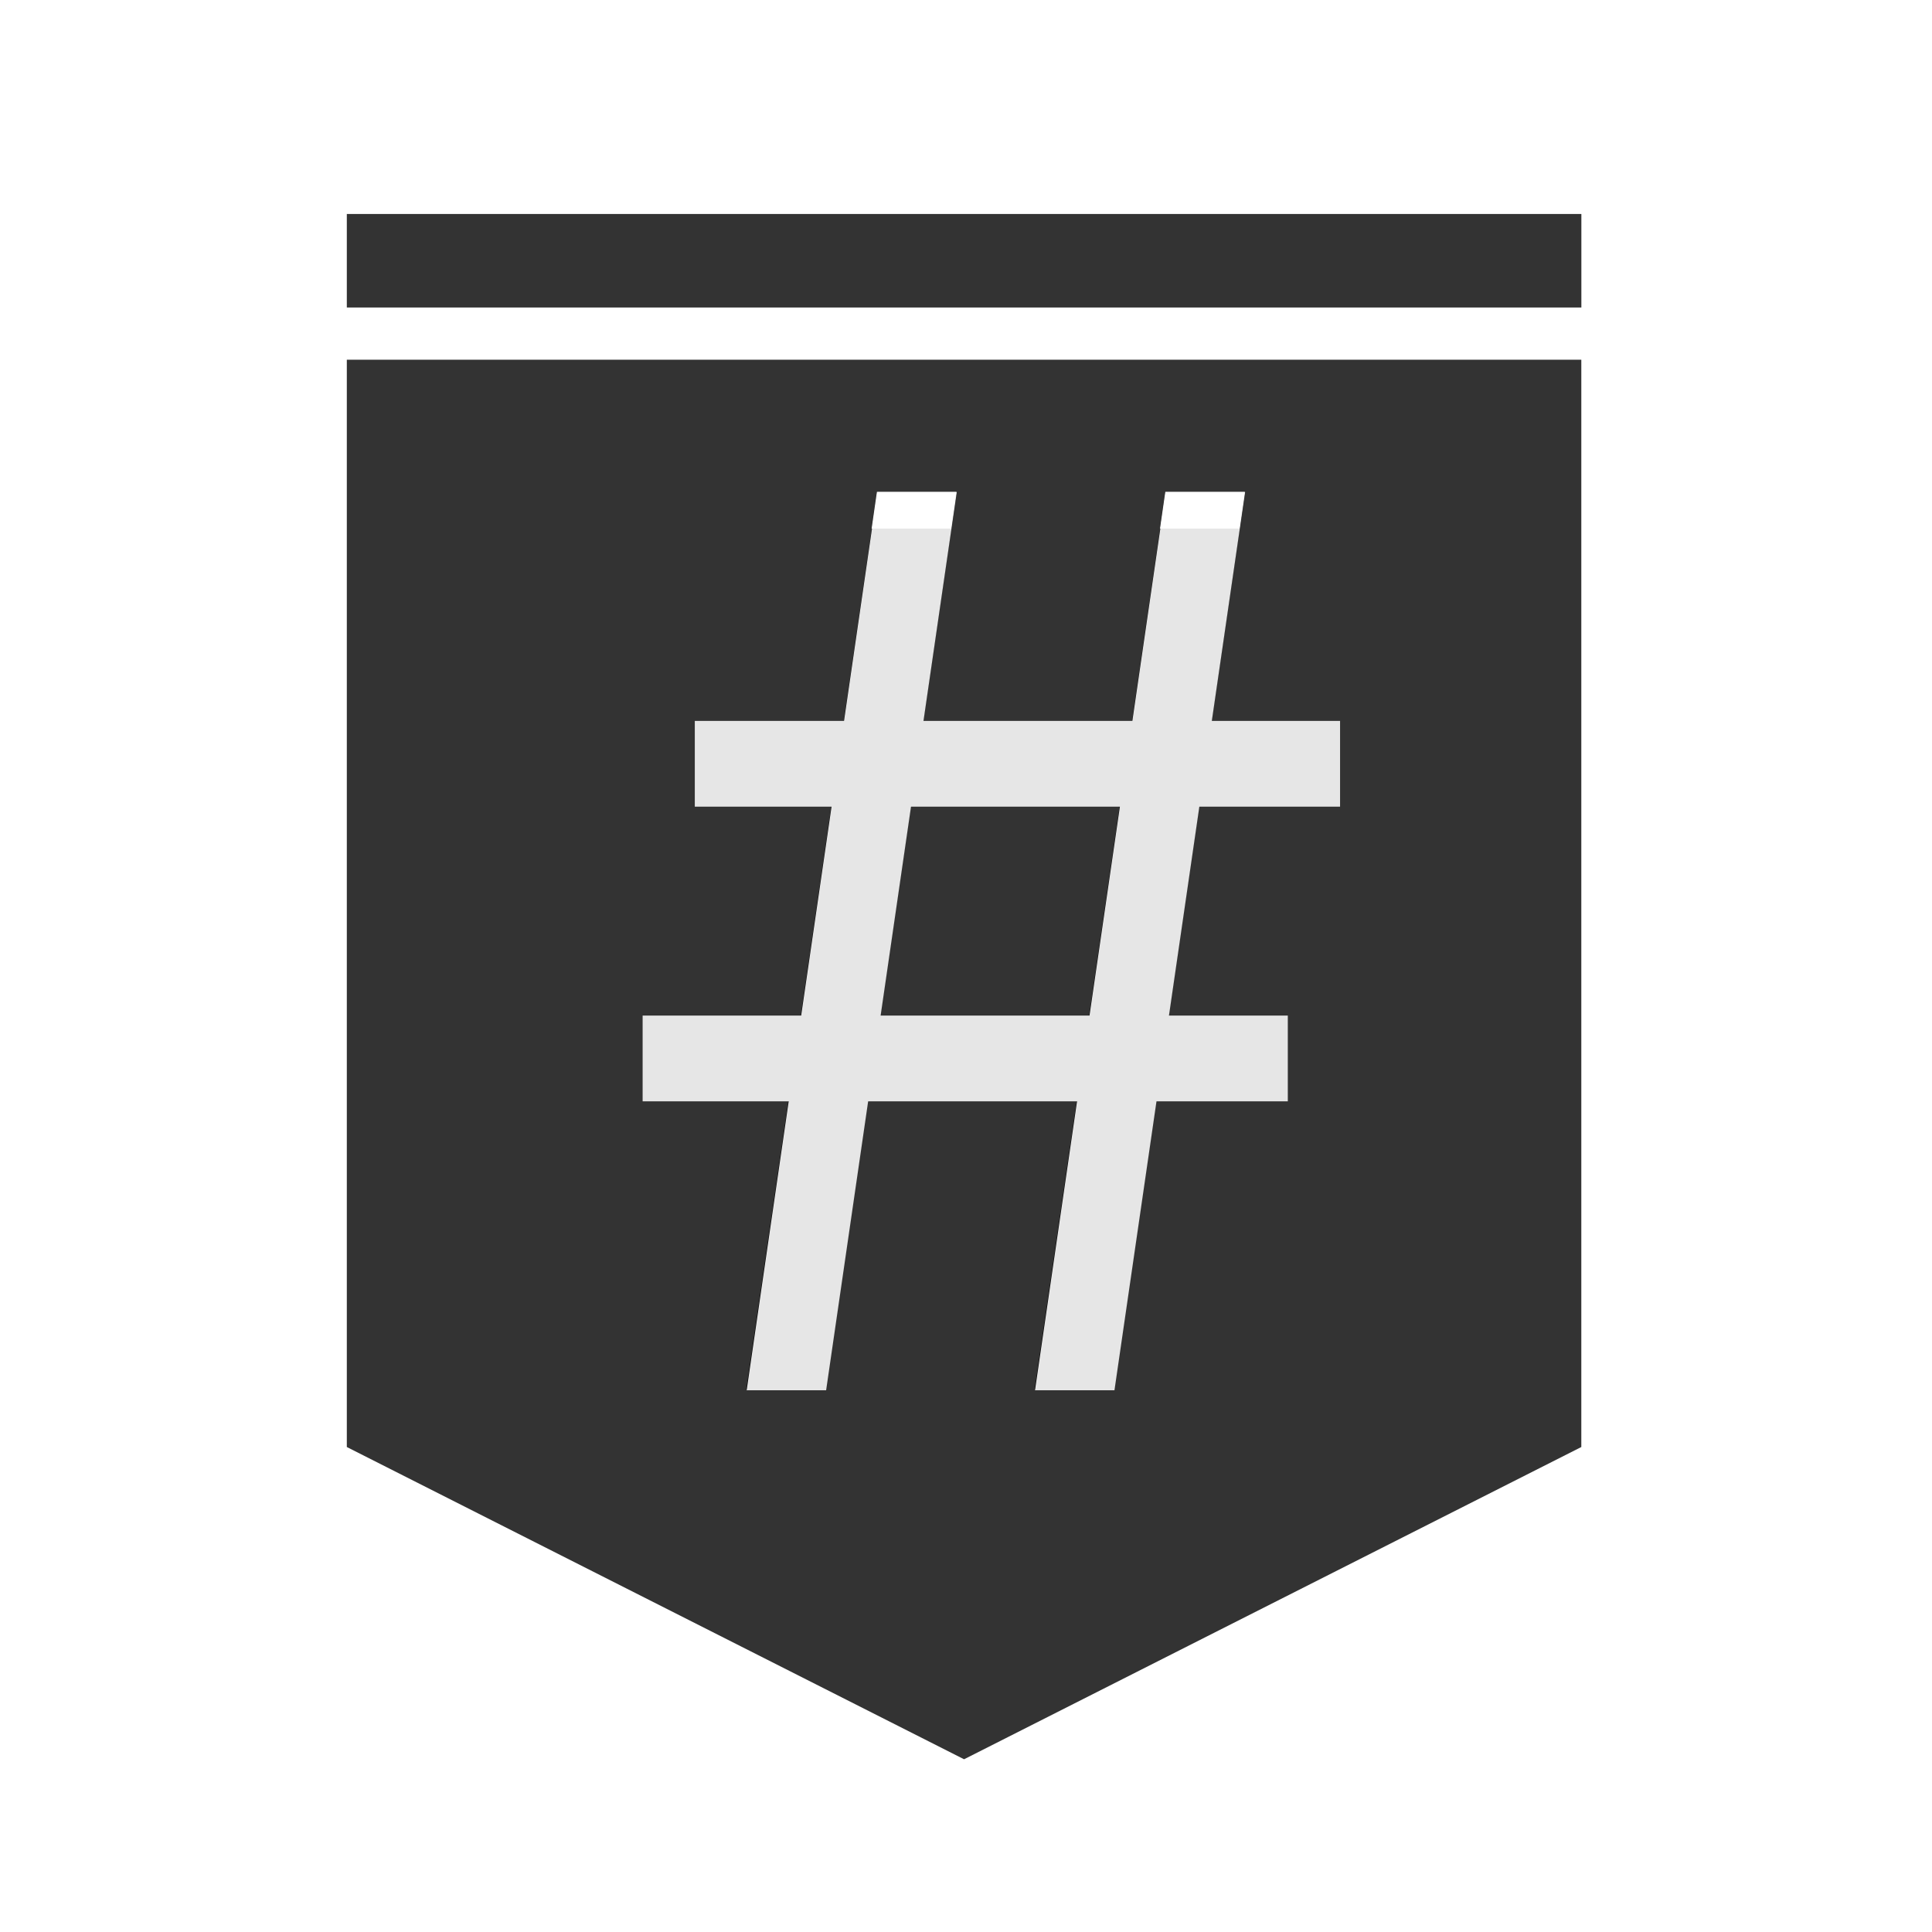 <?xml version="1.0" encoding="UTF-8" standalone="no"?>
<!-- Generator: Adobe Illustrator 22.1.0, SVG Export Plug-In . SVG Version: 6.00 Build 0)  -->

<svg
   xmlns:dc="http://purl.org/dc/elements/1.1/"
   xmlns:cc="http://creativecommons.org/ns#"
   xmlns:rdf="http://www.w3.org/1999/02/22-rdf-syntax-ns#"
   xmlns:svg="http://www.w3.org/2000/svg"
   xmlns="http://www.w3.org/2000/svg"
   xmlns:sodipodi="http://sodipodi.sourceforge.net/DTD/sodipodi-0.dtd"
   xmlns:inkscape="http://www.inkscape.org/namespaces/inkscape"
   version="1.1"
   id="Layer_1"
   x="0px"
   y="0px"
   viewBox="0 0 37 37"
   xml:space="preserve"
   width="74"
   height="74"
   sodipodi:docname="md.svg"
   inkscape:version="0.92.1 r15371"><defs
     id="defs4494"><filter
       inkscape:label="Blur Double"
       inkscape:menu="Blurs"
       inkscape:menu-tooltip="Overlays two copies with different blur amounts and modifiable blend and composite"
       style="color-interpolation-filters:sRGB;"
       id="filter4761"><feGaussianBlur
         stdDeviation="5"
         result="fbSourceGraphic"
         id="feGaussianBlur4753" /><feGaussianBlur
         stdDeviation="0.01"
         in="SourceGraphic"
         result="result1"
         id="feGaussianBlur4755" /><feComposite
         in2="result1"
         operator="arithmetic"
         in="fbSourceGraphic"
         k2="0.5"
         k3="0.5"
         result="result2"
         id="feComposite4757" /><feBlend
         in2="fbSourceGraphic"
         mode="normal"
         result="fbSourceGraphic"
         id="feBlend4759" /><feColorMatrix
         result="fbSourceGraphicAlpha"
         in="fbSourceGraphic"
         values="0 0 0 -1 0 0 0 0 -1 0 0 0 0 -1 0 0 0 0 1 0"
         id="feColorMatrix4763" /><feGaussianBlur
         id="feGaussianBlur4765"
         stdDeviation="5"
         result="fbSourceGraphic"
         in="fbSourceGraphic" /><feGaussianBlur
         id="feGaussianBlur4767"
         stdDeviation="0.01"
         in="fbSourceGraphic"
         result="result1" /><feComposite
         in2="result1"
         id="feComposite4769"
         operator="arithmetic"
         in="fbSourceGraphic"
         k2="0.5"
         k3="0.5"
         result="result2" /><feBlend
         in2="fbSourceGraphic"
         id="feBlend4771"
         mode="normal"
         result="fbSourceGraphic" /><feColorMatrix
         result="fbSourceGraphicAlpha"
         in="fbSourceGraphic"
         values="0 0 0 -1 0 0 0 0 -1 0 0 0 0 -1 0 0 0 0 1 0"
         id="feColorMatrix4773" /><feGaussianBlur
         id="feGaussianBlur4775"
         stdDeviation="5"
         result="fbSourceGraphic"
         in="fbSourceGraphic" /><feGaussianBlur
         id="feGaussianBlur4777"
         stdDeviation="0.01"
         in="fbSourceGraphic"
         result="result1" /><feComposite
         in2="result1"
         id="feComposite4779"
         operator="arithmetic"
         in="fbSourceGraphic"
         k2="0.5"
         k3="0.5"
         result="result2" /><feBlend
         in2="fbSourceGraphic"
         id="feBlend4781"
         mode="normal"
         result="result3" /></filter><filter
       style="color-interpolation-filters:sRGB;"
       inkscape:label="Blur"
       id="filter4864"><feGaussianBlur
         stdDeviation="1.33 1.75"
         result="fbSourceGraphic"
         id="feGaussianBlur4862" /><feColorMatrix
         result="fbSourceGraphicAlpha"
         in="fbSourceGraphic"
         values="0 0 0 -1 0 0 0 0 -1 0 0 0 0 -1 0 0 0 0 1 0"
         id="feColorMatrix4866" /><feGaussianBlur
         id="feGaussianBlur4868"
         stdDeviation="1.33 1.75"
         result="blur"
         in="fbSourceGraphic" /></filter><filter
       style="color-interpolation-filters:sRGB"
       inkscape:label="Blur"
       id="filter4864-7"><feGaussianBlur
         stdDeviation="1.33 1.75"
         result="fbSourceGraphic"
         id="feGaussianBlur4862-6" /><feColorMatrix
         result="fbSourceGraphicAlpha"
         in="fbSourceGraphic"
         values="0 0 0 -1 0 0 0 0 -1 0 0 0 0 -1 0 0 0 0 1 0"
         id="feColorMatrix4866-4" /><feGaussianBlur
         id="feGaussianBlur4868-7"
         stdDeviation="1.33 1.75"
         result="blur"
         in="fbSourceGraphic" /></filter><filter
       style="color-interpolation-filters:sRGB;"
       inkscape:label="Blur"
       id="filter5001"><feGaussianBlur
         stdDeviation="21.62 25.866"
         result="fbSourceGraphic"
         id="feGaussianBlur4999" /><feColorMatrix
         result="fbSourceGraphicAlpha"
         in="fbSourceGraphic"
         values="0 0 0 -1 0 0 0 0 -1 0 0 0 0 -1 0 0 0 0 1 0"
         id="feColorMatrix5003" /><feGaussianBlur
         id="feGaussianBlur5005"
         stdDeviation="21.62 25.87"
         result="blur"
         in="fbSourceGraphic" /></filter></defs><sodipodi:namedview
     pagecolor="#ffffff"
     bordercolor="#666666"
     borderopacity="1"
     objecttolerance="10"
     gridtolerance="10"
     guidetolerance="10"
     inkscape:pageopacity="0"
     inkscape:pageshadow="2"
     inkscape:window-width="1366"
     inkscape:window-height="705"
     id="namedview4492"
     showgrid="false"
     inkscape:zoom="5.5833333"
     inkscape:cx="40.970971"
     inkscape:cy="38.127883"
     inkscape:window-x="-8"
     inkscape:window-y="-8"
     inkscape:window-maximized="1"
     inkscape:current-layer="layer1" /><g
     inkscape:groupmode="layer"
     id="layer1"
     inkscape:label="Layer 2"
     style="display:inline"><rect
       style="display:inline;fill:#333333;fill-opacity:1;stroke:none;stroke-width:3.656;stroke-linecap:round;stroke-linejoin:round;stroke-miterlimit:4;stroke-dasharray:none;stroke-opacity:1;paint-order:stroke markers fill"
       id="rect4521"
       width="23.643"
       height="1.791"
       x="6.642"
       y="4.098" /><path
       style="display:inline;fill:#333333;fill-opacity:1;stroke:none;stroke-width:10.052;stroke-linecap:round;stroke-linejoin:round;stroke-miterlimit:4;stroke-dasharray:none;stroke-opacity:1;paint-order:stroke markers fill"
       d="M 6.642,6.889 V 27.712 l 11.821,5.98 11.821,-5.98 V 6.889 H 18.464 Z"
       id="rect4521-3"
       inkscape:connector-curvature="0" /><path
       style="fill:#000000;fill-opacity:1;stroke:none;stroke-width:6.12;stroke-linecap:round;stroke-linejoin:round;stroke-miterlimit:4;stroke-dasharray:none;stroke-opacity:1;paint-order:stroke markers fill;filter:url(#filter4864-7)"
       d="M 11.658,3.439 10.379,12.214 H 4.672 v 3.285 h 5.227 l -1.166,8 H 2.672 v 3.285 H 8.254 L 6.642,37.825 h 3.045 l 1.611,-11.041 h 8 L 17.687,37.825 h 3.045 l 1.611,-11.041 h 5.045 v -3.285 h -4.566 l 1.166,-8 h 5.4 v -3.285 h -4.92 l 1.074,-7.371 h 0.002 l 0.203,-1.404 h -3.045 l -1.279,8.775 h -8 l 1.074,-7.371 h 0.002 L 14.703,3.439 Z m 1.285,12.061 h 8 l -1.166,8 h -8 z"
       id="rect4608-3"
       inkscape:connector-curvature="0"
       transform="matrix(0.5,0,0,0.5,10.97,7.699)" /></g><g
     inkscape:groupmode="layer"
     id="layer3"
     inkscape:label="Layer 3"
     style="display:inline"><rect
       style="fill:#e6e6e6;fill-opacity:1;stroke:none;stroke-width:3.06;stroke-linecap:round;stroke-linejoin:round;stroke-miterlimit:4;stroke-dasharray:none;stroke-opacity:1;paint-order:stroke markers fill"
       id="rect4608"
       width="12.358"
       height="1.643"
       x="13.306"
       y="13.806" /><rect
       style="fill:#e6e6e6;fill-opacity:1;stroke:none;stroke-width:3.06;stroke-linecap:round;stroke-linejoin:round;stroke-miterlimit:4;stroke-dasharray:none;stroke-opacity:1;paint-order:stroke markers fill"
       id="rect4608-9"
       width="12.358"
       height="1.643"
       x="12.306"
       y="19.449" /><rect
       style="fill:#e6e6e6;fill-opacity:1;stroke:none;stroke-width:3.088;stroke-linecap:round;stroke-linejoin:round;stroke-miterlimit:4;stroke-dasharray:none;stroke-opacity:1;paint-order:stroke markers fill"
       id="rect4591"
       width="1.522"
       height="17.376"
       x="18.172"
       y="9.518"
       transform="matrix(1,0,-0.144,0.99,0,0)" /><rect
       style="fill:#e6e6e6;fill-opacity:1;stroke:none;stroke-width:3.088;stroke-linecap:round;stroke-linejoin:round;stroke-miterlimit:4;stroke-dasharray:none;stroke-opacity:1;paint-order:stroke markers fill"
       id="rect4591-0"
       width="1.522"
       height="17.376"
       x="23.694"
       y="9.518"
       transform="matrix(1,0,-0.144,0.99,0,0)" /><rect
       style="fill:#ffffff;fill-opacity:1;stroke:none;stroke-width:0.624;stroke-linecap:round;stroke-linejoin:round;stroke-miterlimit:4;stroke-dasharray:none;stroke-opacity:1;paint-order:stroke markers fill"
       id="rect4591-1"
       width="1.522"
       height="0.71"
       x="18.155"
       y="9.515"
       transform="matrix(1,0,-0.143,0.99,0,0)" /><rect
       style="fill:#ffffff;fill-opacity:1;stroke:none;stroke-width:0.624;stroke-linecap:round;stroke-linejoin:round;stroke-miterlimit:4;stroke-dasharray:none;stroke-opacity:1;paint-order:stroke markers fill"
       id="rect4591-1-2"
       width="1.522"
       height="0.71"
       x="23.678"
       y="9.515"
       transform="matrix(1,0,-0.143,0.99,0,0)" /></g></svg>